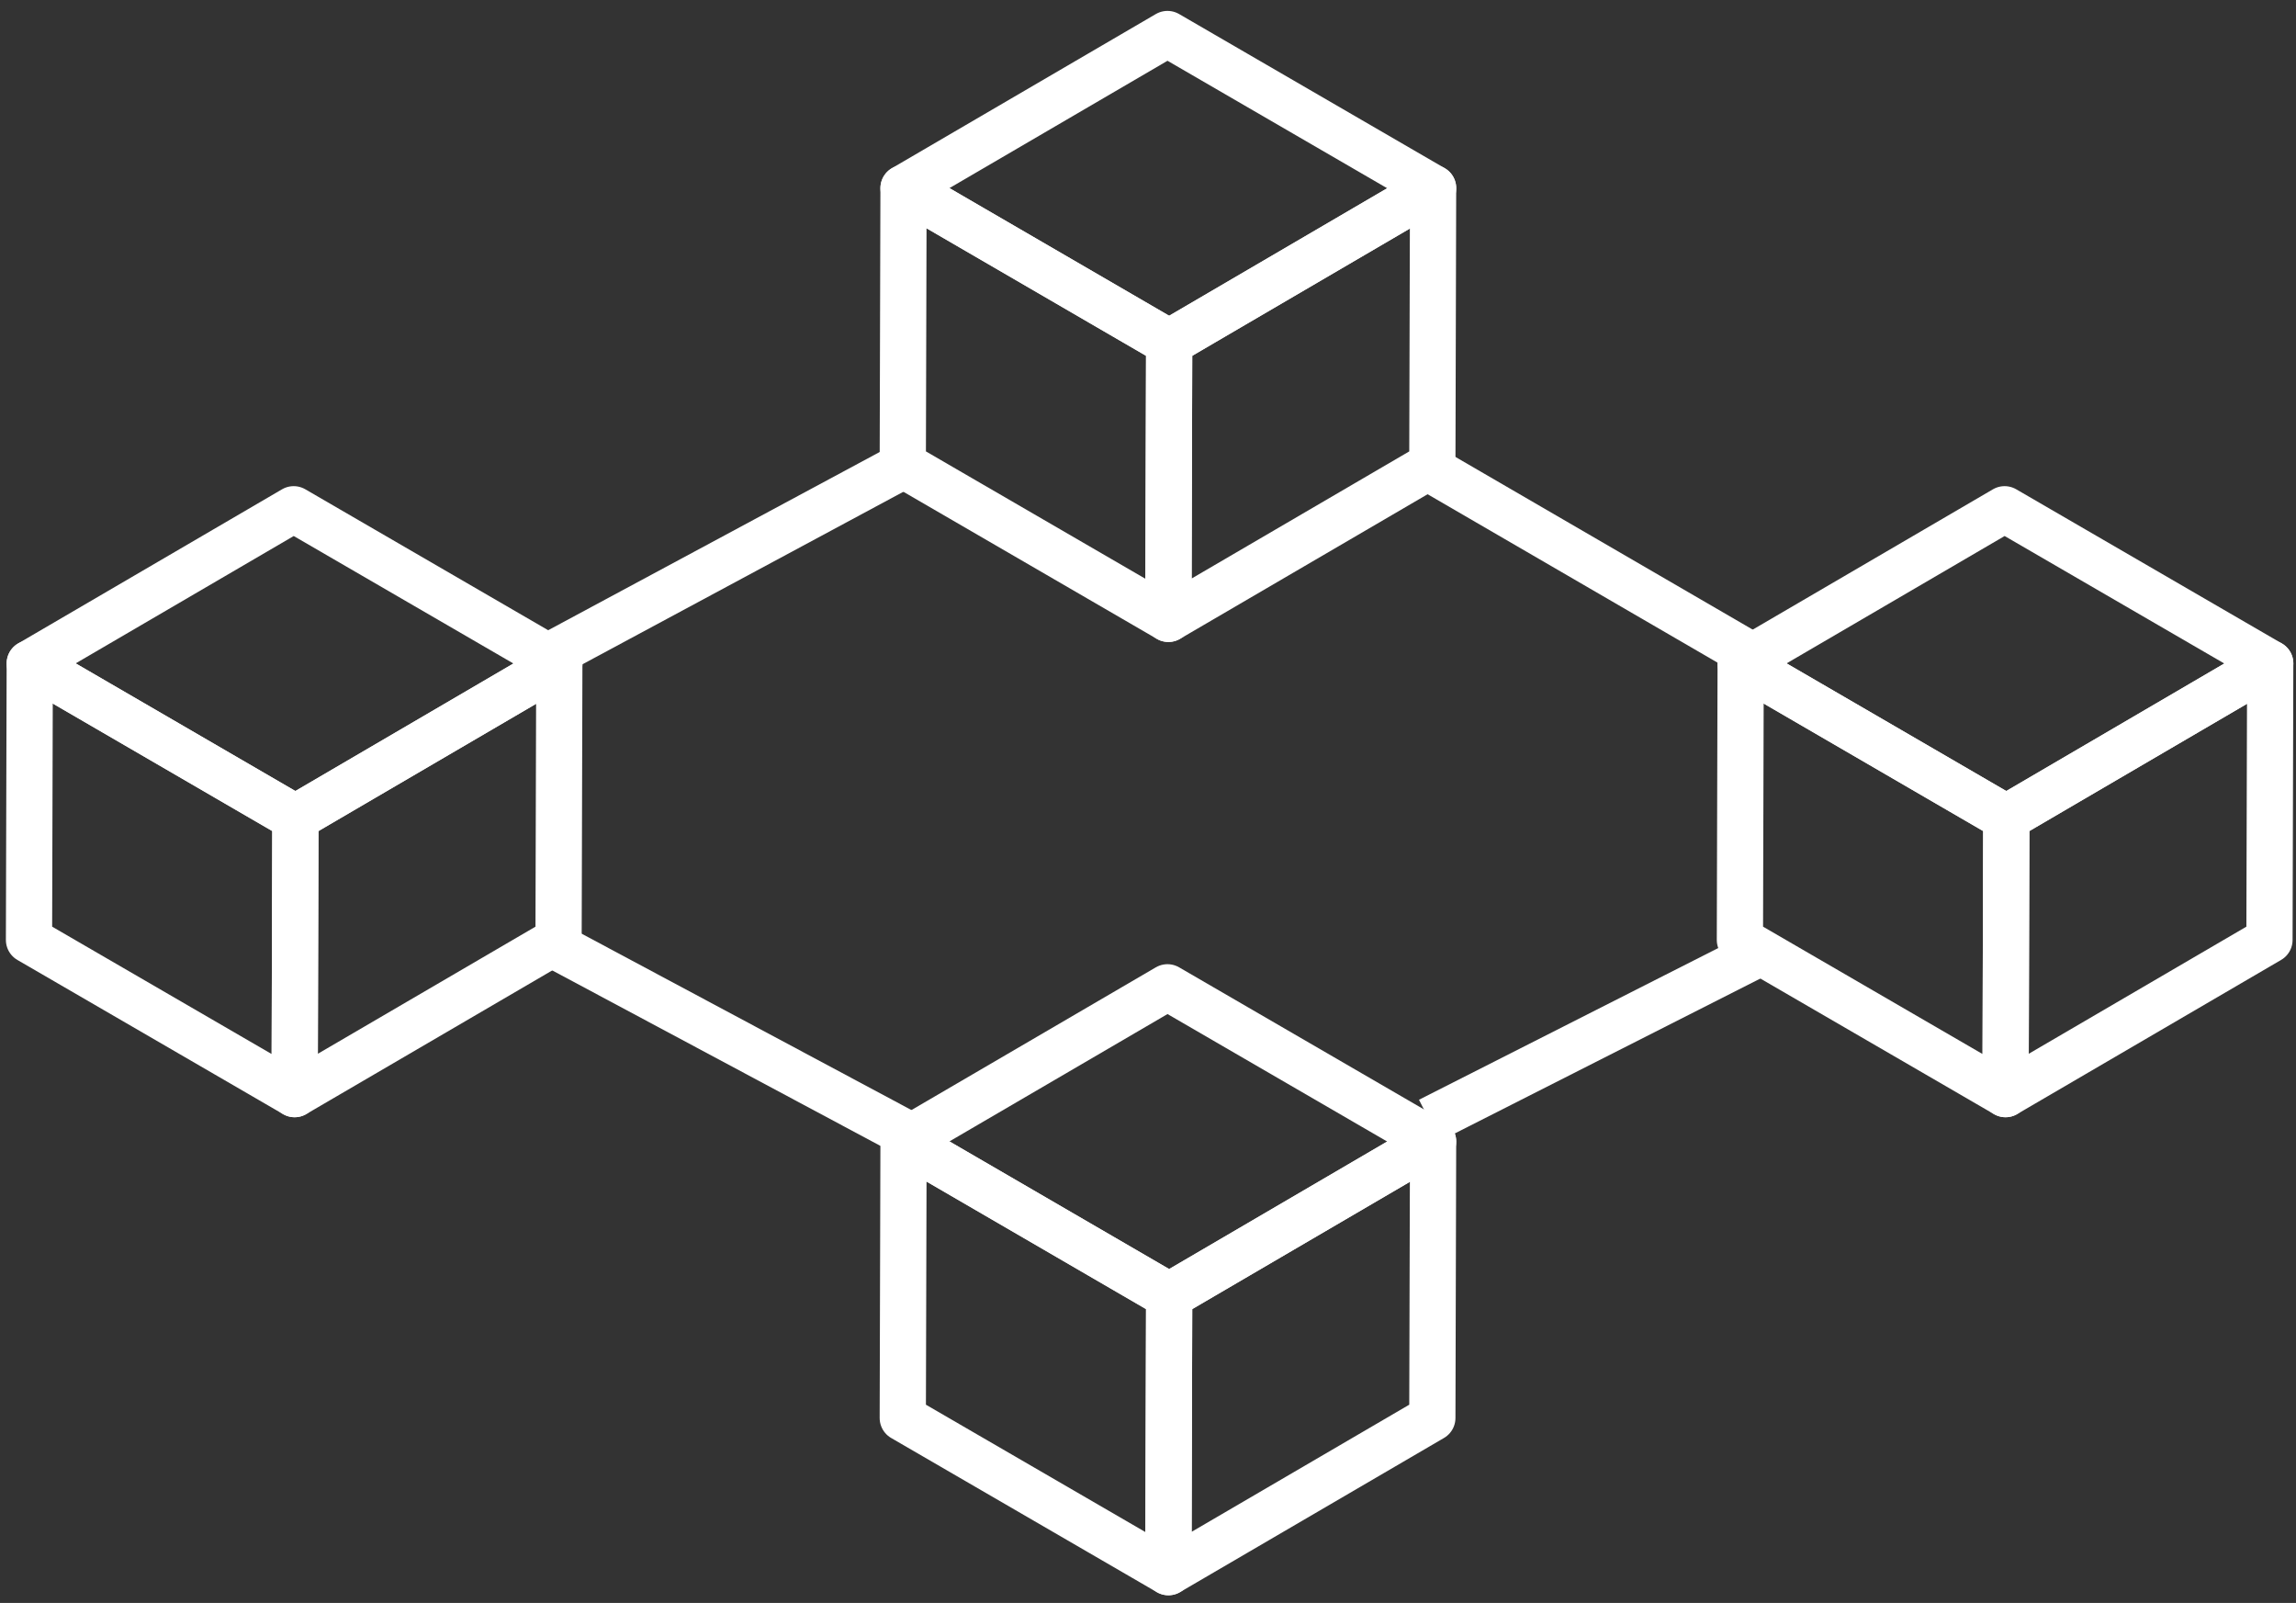 <svg width="149" height="104" viewBox="0 0 149 104" fill="none" xmlns="http://www.w3.org/2000/svg">
<rect x="0" y="0" width="149" height="104" fill="#333333" stroke="none"/>
<path d="M35.287 42.746L58.258 30.4M35.287 60.964L60.476 74.43M92.764 72.69L114.023 61.915M92.764 30.4L114.023 42.746" stroke="white" stroke-width="3"/>
<path d="M93.001 74.058L92.952 91.999L75.824 102L75.873 84.072L93.001 74.058Z" stroke="white" stroke-width="3" stroke-linejoin="round"/>
<path d="M75.875 84.072L75.825 102L58.586 91.999L58.635 74.058L75.875 84.072Z" stroke="white" stroke-width="3" stroke-linejoin="round"/>
<path d="M93.003 74.057L75.875 84.071L58.635 74.057L75.764 64.056L93.003 74.057Z" stroke="white" stroke-width="3" stroke-linejoin="round"/>
<path d="M93.001 12.209L92.952 30.149L75.824 40.151L75.873 22.222L93.001 12.209Z" stroke="white" stroke-width="3" stroke-linejoin="round"/>
<path d="M75.875 22.222L75.825 40.151L58.586 30.149L58.635 12.209L75.875 22.222Z" stroke="white" stroke-width="3" stroke-linejoin="round"/>
<path d="M93.003 12.208L75.875 22.222L58.635 12.208L75.764 2.207L93.003 12.208Z" stroke="white" stroke-width="3" stroke-linejoin="round"/>
<path d="M36.297 43.043L36.248 60.984L19.12 70.985L19.169 53.057L36.297 43.043Z" stroke="white" stroke-width="3" stroke-linejoin="round"/>
<path d="M19.171 53.057L19.121 70.985L1.882 60.984L1.931 43.043L19.171 53.057Z" stroke="white" stroke-width="3" stroke-linejoin="round"/>
<path d="M36.299 43.043L19.171 53.056L1.931 43.043L19.059 33.041L36.299 43.043Z" stroke="white" stroke-width="3" stroke-linejoin="round"/>
<path d="M147.327 43.043L147.278 60.984L130.15 70.985L130.199 53.057L147.327 43.043Z" stroke="white" stroke-width="3" stroke-linejoin="round"/>
<path d="M130.201 53.057L130.151 70.985L112.912 60.984L112.961 43.043L130.201 53.057Z" stroke="white" stroke-width="3" stroke-linejoin="round"/>
<path d="M147.328 43.043L130.2 53.056L112.961 43.043L130.089 33.041L147.328 43.043Z" stroke="white" stroke-width="3" stroke-linejoin="round"/>
</svg>

